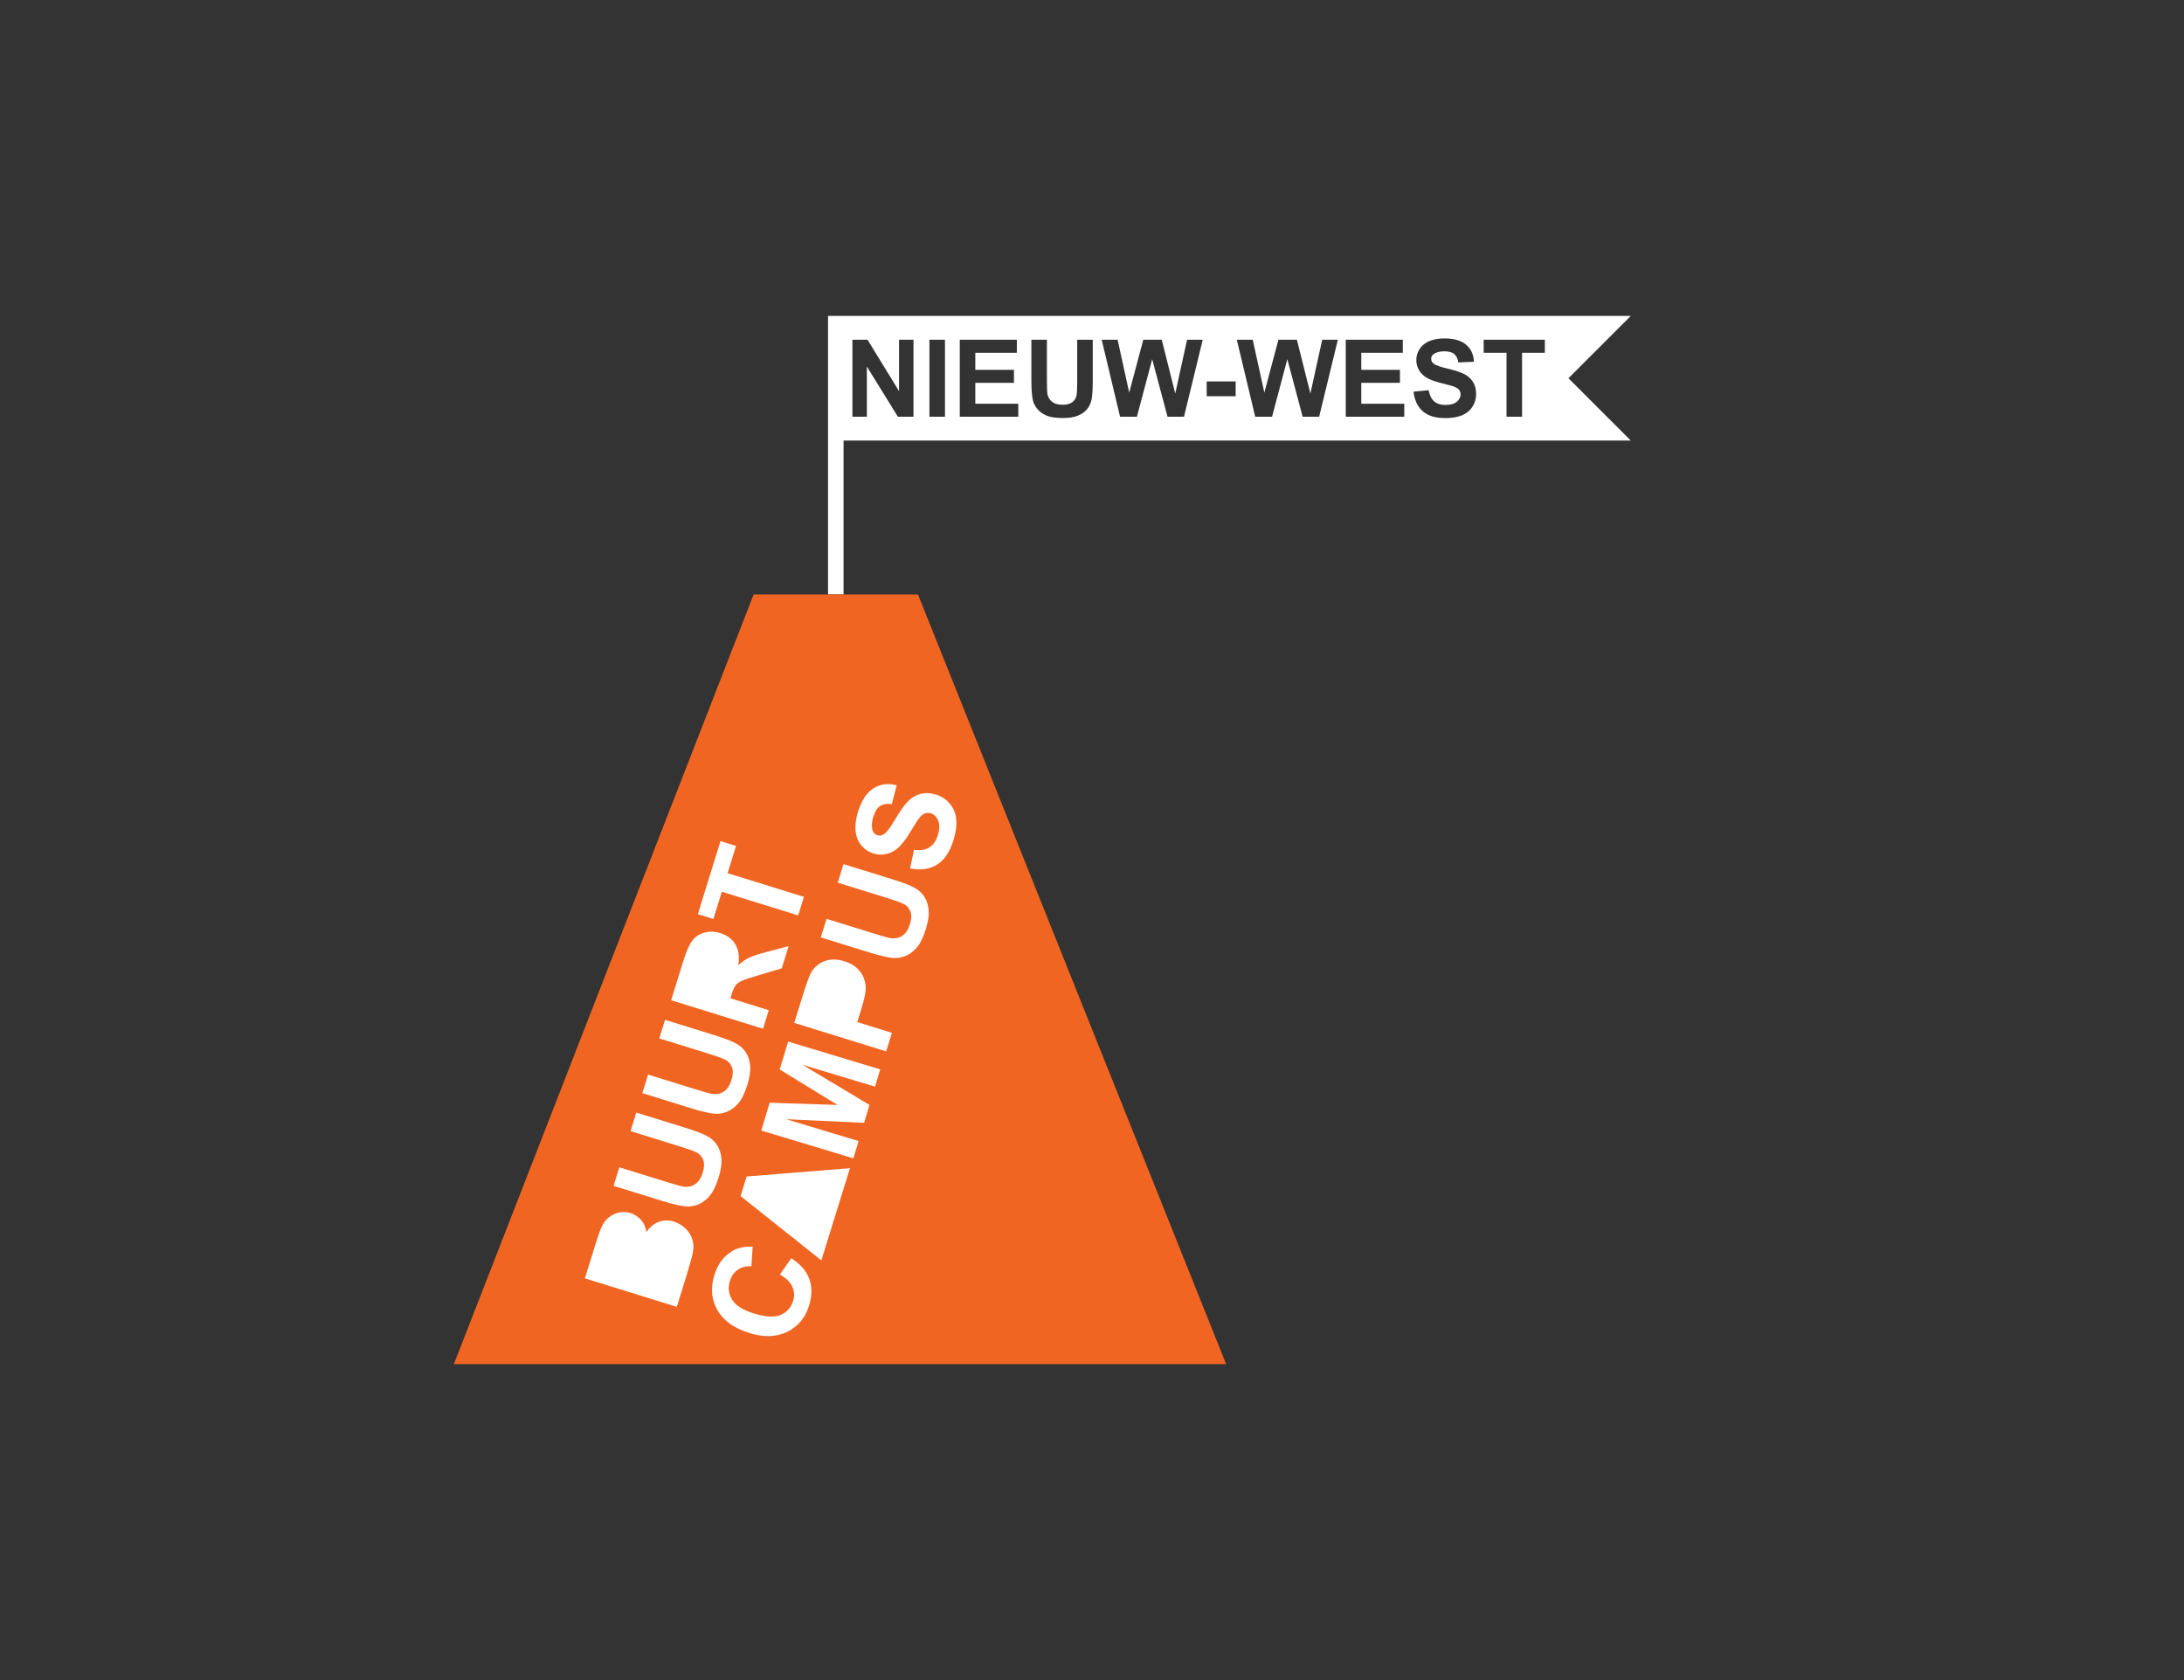 <?xml version="1.0" encoding="iso-8859-1"?>
<!-- Generator: Adobe Illustrator 25.0.0, SVG Export Plug-In . SVG Version: 6.00 Build 0)  -->
<svg version="1.1" id="Layer_1" xmlns="http://www.w3.org/2000/svg" xmlns:xlink="http://www.w3.org/1999/xlink" x="0px" y="0px"
	 width="650px" height="500px" viewBox="0 0 650 500" enable-background="new 0 0 650 500" xml:space="preserve">
<rect x="0" y="0" width="650" height="500" fill="#333333" stroke="none"/>
<path fill="#FFFFFF" d="M485.35,94.018h-9.272h-9.272H356.622H246.438v18.544v18.544v11.453v11.453v11.453v11.453h2.312h2.312
	v-11.453v-11.453V142.56v-11.453h107.872h107.872h9.272h9.272l-9.272-9.272l-9.272-9.272l9.272-9.272L485.35,94.018z
	 M271.867,124.02h-2.32h-2.32l-4.617-7.469l-4.617-7.469v7.469v7.469h-2.148h-2.148v-11.453v-11.453h2.25h2.25l4.688,7.648
	l4.688,7.648v-7.648v-7.648h2.148h2.148v11.453v11.453H271.867z M281.242,124.02h-2.312h-2.312v-11.453v-11.453h2.312h2.312v11.453
	V124.02z M303.07,124.02h-8.711h-8.711v-11.453v-11.453h8.492h8.492v1.938v1.938h-6.18h-6.18v2.539v2.539h5.75h5.75v1.93v1.93h-5.75
	h-5.75v3.117v3.117h6.398h6.398v1.93v1.928H303.07z M325.227,113.145c0,1.375-0.031,2.548-0.094,3.52s-0.156,1.741-0.281,2.308
	c-0.125,0.568-0.303,1.091-0.533,1.57s-0.514,0.914-0.85,1.305s-0.729,0.742-1.178,1.053s-0.955,0.583-1.518,0.814
	s-1.211,0.405-1.945,0.521s-1.555,0.174-2.461,0.174c-1.094,0-2.055-0.063-2.885-0.19s-1.527-0.316-2.092-0.568
	s-1.071-0.543-1.518-0.871s-0.834-0.694-1.162-1.098c-0.328-0.403-0.6-0.817-0.817-1.24s-0.376-0.856-0.48-1.299
	c-0.151-0.656-0.265-1.469-0.34-2.438s-0.113-2.094-0.113-3.375v-6.109v-6.109h2.312h2.312v6.203v6.203
	c0,0.984,0.014,1.796,0.043,2.434s0.072,1.103,0.129,1.394c0.099,0.469,0.266,0.891,0.502,1.268s0.54,0.706,0.912,0.99
	c0.372,0.284,0.813,0.497,1.322,0.639s1.087,0.213,1.733,0.213c0.656,0,1.232-0.067,1.726-0.201s0.909-0.335,1.242-0.604
	c0.333-0.268,0.6-0.567,0.8-0.896s0.335-0.69,0.403-1.08c0.067-0.391,0.118-0.91,0.152-1.559s0.051-1.426,0.051-2.332v-6.336v-6.336
	h2.312h2.312v6.016v6.016C325.223,113.145,325.227,113.145,325.227,113.145z M352.383,124.02h-2.453h-2.453l-2.281-8.562
	l-2.281-8.562l-2.273,8.562l-2.273,8.562h-2.508h-2.508l-2.734-11.453l-2.734-11.453h2.367h2.367l1.727,7.867l1.727,7.867
	l2.094-7.867l2.094-7.867h2.75h2.75l2.008,8l2.008,8l1.758-8l1.758-8h2.328h2.328l-2.781,11.453L352.383,124.02z M367.758,117.911
	h-4.312h-4.312v-2.195v-2.195h4.312h4.312v2.195V117.911z M392.602,124.02h-2.453h-2.453l-2.281-8.562l-2.281-8.562l-2.273,8.562
	l-2.273,8.562h-2.508h-2.508l-2.734-11.453l-2.734-11.453h2.367h2.367l1.727,7.867l1.727,7.867l2.094-7.867l2.094-7.867h2.75h2.75
	l2.008,8l2.008,8l1.758-8l1.758-8h2.328h2.328l-2.781,11.453L392.602,124.02z M417.945,124.02h-8.711h-8.711v-11.453v-11.453h8.492
	h8.492v1.938v1.938h-6.18h-6.18v2.539v2.539h5.75h5.75v1.93v1.93h-5.75h-5.75v3.117v3.117h6.398h6.398v1.93v1.928H417.945z
	 M438.227,121.036c-0.365,0.573-0.805,1.073-1.321,1.499s-1.107,0.778-1.773,1.056c-0.667,0.278-1.416,0.487-2.246,0.627
	s-1.743,0.209-2.738,0.209c-1.448,0-2.728-0.167-3.84-0.502s-2.056-0.837-2.832-1.506s-1.396-1.491-1.86-2.467
	s-0.771-2.104-0.922-3.385l2.25-0.219l2.25-0.219c0.135,0.755,0.34,1.41,0.615,1.965s0.619,1.009,1.033,1.363s0.9,0.62,1.459,0.797
	s1.189,0.265,1.893,0.265c0.745,0,1.397-0.079,1.959-0.236s1.031-0.394,1.409-0.709c0.377-0.315,0.661-0.657,0.849-1.025
	s0.283-0.764,0.283-1.186c0-0.271-0.04-0.521-0.119-0.751s-0.199-0.441-0.357-0.631c-0.159-0.19-0.377-0.368-0.655-0.533
	s-0.614-0.318-1.009-0.459c-0.271-0.094-0.715-0.224-1.332-0.391s-1.407-0.37-2.371-0.609c-1.24-0.307-2.294-0.649-3.164-1.027
	s-1.555-0.79-2.055-1.239c-0.703-0.63-1.23-1.329-1.582-2.097s-0.527-1.606-0.527-2.512c0-0.583,0.083-1.147,0.248-1.693
	s0.413-1.073,0.744-1.58c0.331-0.508,0.734-0.955,1.211-1.342s1.026-0.713,1.649-0.979c0.622-0.266,1.309-0.465,2.06-0.598
	s1.567-0.199,2.448-0.199c1.438,0,2.697,0.158,3.779,0.473s1.986,0.788,2.713,1.418c0.727,0.63,1.281,1.366,1.662,2.207
	s0.59,1.788,0.627,2.839l-2.312,0.102l-2.312,0.102c-0.099-0.588-0.255-1.094-0.467-1.517s-0.481-0.764-0.806-1.022
	c-0.326-0.258-0.733-0.451-1.221-0.58s-1.058-0.193-1.709-0.193c-0.672,0-1.271,0.069-1.797,0.207s-0.979,0.345-1.359,0.621
	c-0.245,0.177-0.429,0.384-0.551,0.621s-0.183,0.504-0.183,0.801c0,0.271,0.057,0.522,0.172,0.754s0.286,0.444,0.516,0.636
	c0.292,0.245,0.792,0.495,1.5,0.75s1.625,0.515,2.75,0.781s2.104,0.536,2.936,0.811s1.518,0.554,2.057,0.838s1.02,0.62,1.441,1.008
	s0.785,0.828,1.09,1.32s0.533,1.042,0.686,1.651s0.229,1.274,0.229,1.998c0,0.656-0.091,1.292-0.274,1.906
	S438.591,120.463,438.227,121.036z M459.773,104.989h-3.391h-3.391v9.516v9.516h-2.312h-2.312v-9.516v-9.516h-3.398h-3.398v-1.938
	v-1.938h9.102h9.102v1.938v1.938H459.773z"/>
<polygon fill="#F16522" points="319.062,291.451 273.203,176.919 248.75,176.919 224.297,176.919 179.688,291.451 135.078,405.982 
	159.609,405.982 184.141,405.982 314.609,405.982 339.766,405.982 364.922,405.982 "/>
<polygon fill="#FFFFFF" points="214.427,250.334 219.054,251.769 216.543,259.865 239.264,266.911 237.552,272.433 214.83,265.387 
	212.314,273.502 207.688,272.067 "/>
<path fill="#FFFFFF" d="M203.349,286.058c0.906-2.922,1.811-4.97,2.712-6.142c0.902-1.172,2.105-1.962,3.607-2.368
	c1.503-0.406,3.063-0.359,4.68,0.142c2.052,0.636,3.56,1.766,4.522,3.386c0.963,1.621,1.246,3.686,0.85,6.194
	c1.067-0.978,2.138-1.727,3.211-2.245c1.074-0.518,2.879-1.108,5.415-1.766l6.371-1.685l-2.048,6.604l-7.189,2.147
	c-2.566,0.758-4.207,1.313-4.923,1.664c-0.715,0.351-1.266,0.786-1.653,1.307s-0.776,1.416-1.17,2.684l-0.347,1.119l11.417,3.54
	l-1.712,5.522l-27.348-8.481L203.349,286.058z"/>
<path fill="#FFFFFF" d="M192.884,319.805l14.812,4.593c2.351,0.729,3.895,1.133,4.634,1.212c1.192,0.111,2.266-0.174,3.219-0.852
	c0.954-0.679,1.669-1.79,2.148-3.332c0.486-1.567,0.532-2.848,0.138-3.842c-0.394-0.994-1.032-1.718-1.914-2.168
	c-0.883-0.451-2.406-1.012-4.57-1.683l-15.129-4.692l1.712-5.522l14.364,4.454c3.283,1.018,5.557,1.887,6.819,2.606
	c1.263,0.719,2.237,1.624,2.92,2.715c0.684,1.091,1.095,2.395,1.231,3.909s-0.13,3.354-0.801,5.518
	c-0.81,2.612-1.726,4.498-2.747,5.661c-1.022,1.163-2.136,1.986-3.343,2.47c-1.206,0.485-2.377,0.687-3.512,0.608
	c-1.679-0.125-4.048-0.662-7.107-1.611l-14.588-4.524L192.884,319.805z"/>
<path fill="#FFFFFF" d="M206.19,372.906c-0.186,0.952-0.812,3.191-1.879,6.717l-2.887,9.309l-27.348-8.481l3.39-10.932
	c0.671-2.163,1.262-3.749,1.772-4.757c0.51-1.007,1.182-1.842,2.014-2.504c0.833-0.662,1.811-1.125,2.936-1.39
	s2.278-0.214,3.46,0.153c1.281,0.397,2.349,1.107,3.205,2.129s1.368,2.206,1.536,3.554c1.002-1.516,2.226-2.541,3.673-3.073
	c1.447-0.533,2.96-0.554,4.539-0.065c1.244,0.386,2.363,1.05,3.359,1.993c0.996,0.943,1.69,2.024,2.082,3.243
	C206.434,370.02,206.484,371.389,206.19,372.906z"/>
<path fill="#FFFFFF" d="M207.822,358.444c-1.206,0.485-2.377,0.687-3.512,0.608c-1.679-0.125-4.048-0.662-7.107-1.611l-14.588-4.524
	l1.712-5.522l14.812,4.593c2.351,0.729,3.895,1.133,4.634,1.212c1.193,0.111,2.266-0.174,3.219-0.852
	c0.954-0.679,1.669-1.79,2.148-3.332c0.486-1.567,0.533-2.848,0.138-3.842c-0.394-0.994-1.032-1.718-1.914-2.168
	s-2.406-1.012-4.57-1.683l-15.129-4.692l1.712-5.522l14.364,4.454c3.283,1.018,5.557,1.887,6.819,2.605
	c1.263,0.719,2.237,1.624,2.92,2.715c0.684,1.091,1.095,2.395,1.231,3.909s-0.13,3.354-0.801,5.518
	c-0.81,2.612-1.726,4.498-2.747,5.661S209.029,357.959,207.822,358.444z"/>
<path fill="#FFFFFF" d="M240.789,388.563c-1.126,3.632-3.292,6.232-6.498,7.8c-3.206,1.569-6.961,1.686-11.264,0.351
	c-4.552-1.412-7.722-3.683-9.512-6.815s-2.09-6.612-0.903-10.443c1.038-3.346,2.869-5.756,5.494-7.232
	c1.555-0.881,3.523-1.293,5.905-1.236l-0.389,5.871c-1.518-0.116-2.847,0.211-3.986,0.983s-1.936,1.891-2.391,3.358
	c-0.629,2.027-0.411,3.898,0.653,5.611c1.064,1.714,3.225,3.076,6.483,4.086c3.458,1.072,6.113,1.214,7.966,0.425
	c1.853-0.788,3.088-2.178,3.705-4.168c0.455-1.467,0.38-2.874-0.225-4.22c-0.605-1.346-1.837-2.56-3.697-3.641l3.358-4.828
	c2.73,1.746,4.524,3.799,5.381,6.157C241.725,382.982,241.699,385.628,240.789,388.563z"/>
<polygon fill="#FFFFFF" points="251.1,353.665 246.269,369.242 244.453,375.099 220.408,355.967 222.219,350.128 252.962,347.658 
	"/>
<polygon fill="#FFFFFF" points="260.418,323.393 238.839,316.885 258.777,328.835 257.169,334.164 233.955,333.078 255.534,339.587 
	253.982,344.729 226.57,336.46 229.068,328.177 249.268,328.843 232.052,318.285 234.556,309.982 261.969,318.251 "/>
<path fill="#FFFFFF" d="M263.74,312.904l-27.348-8.481l2.748-8.861c1.041-3.358,1.857-5.505,2.447-6.439
	c0.896-1.44,2.196-2.475,3.898-3.106c1.702-0.631,3.642-0.609,5.818,0.066c1.679,0.521,2.996,1.263,3.951,2.227
	c0.956,0.964,1.614,2.017,1.975,3.158c0.362,1.142,0.498,2.23,0.409,3.266c-0.148,1.399-0.609,3.349-1.384,5.849l-1.117,3.6
	l10.316,3.199L263.74,312.904z"/>
<path fill="#FFFFFF" d="M275.58,276.373c-0.81,2.612-1.726,4.498-2.747,5.661s-2.136,1.986-3.343,2.47
	c-1.206,0.485-2.377,0.687-3.512,0.608c-1.679-0.125-4.048-0.662-7.107-1.611l-14.588-4.524l1.712-5.522l14.812,4.593
	c2.35,0.729,3.895,1.133,4.634,1.212c1.193,0.111,2.266-0.174,3.219-0.852c0.954-0.679,1.67-1.79,2.148-3.332
	c0.486-1.567,0.533-2.848,0.138-3.842c-0.394-0.994-1.032-1.718-1.914-2.168s-2.406-1.012-4.57-1.683l-15.129-4.692l1.712-5.522
	l14.364,4.454c3.283,1.018,5.557,1.887,6.819,2.606c1.263,0.719,2.237,1.624,2.921,2.715s1.095,2.395,1.231,3.909
	C276.517,272.37,276.251,274.209,275.58,276.373z"/>
<path fill="#FFFFFF" d="M283.749,250.094c-1.072,3.458-2.694,5.865-4.867,7.222c-2.173,1.358-4.845,1.742-8.016,1.154l1.144-5.535
	c1.904,0.236,3.432-0.009,4.584-0.736c1.153-0.726,1.989-1.929,2.509-3.608c0.552-1.779,0.591-3.235,0.118-4.37
	s-1.213-1.859-2.22-2.171c-0.646-0.2-1.255-0.182-1.827,0.057c-0.571,0.239-1.172,0.779-1.801,1.619
	c-0.424,0.577-1.279,1.927-2.565,4.051c-1.651,2.732-3.197,4.53-4.637,5.392c-2.025,1.212-4.12,1.483-6.284,0.812
	c-1.393-0.432-2.573-1.23-3.541-2.396c-0.968-1.166-1.538-2.59-1.712-4.273c-0.174-1.683,0.066-3.575,0.718-5.677
	c1.064-3.432,2.618-5.783,4.661-7.051c2.043-1.268,4.334-1.557,6.873-0.864l-1.47,5.597c-1.478-0.2-2.646-0.006-3.503,0.58
	s-1.526,1.656-2.008,3.211c-0.497,1.604-0.557,2.963-0.18,4.075c0.242,0.716,0.717,1.183,1.426,1.403
	c0.647,0.201,1.285,0.099,1.915-0.306c0.801-0.515,1.934-2.018,3.402-4.507s2.74-4.273,3.816-5.35
	c1.077-1.077,2.316-1.797,3.717-2.16s2.966-0.276,4.694,0.259c1.567,0.486,2.9,1.377,3.998,2.671
	c1.099,1.295,1.733,2.841,1.905,4.64C284.768,245.632,284.486,247.719,283.749,250.094z"/>
</svg>
